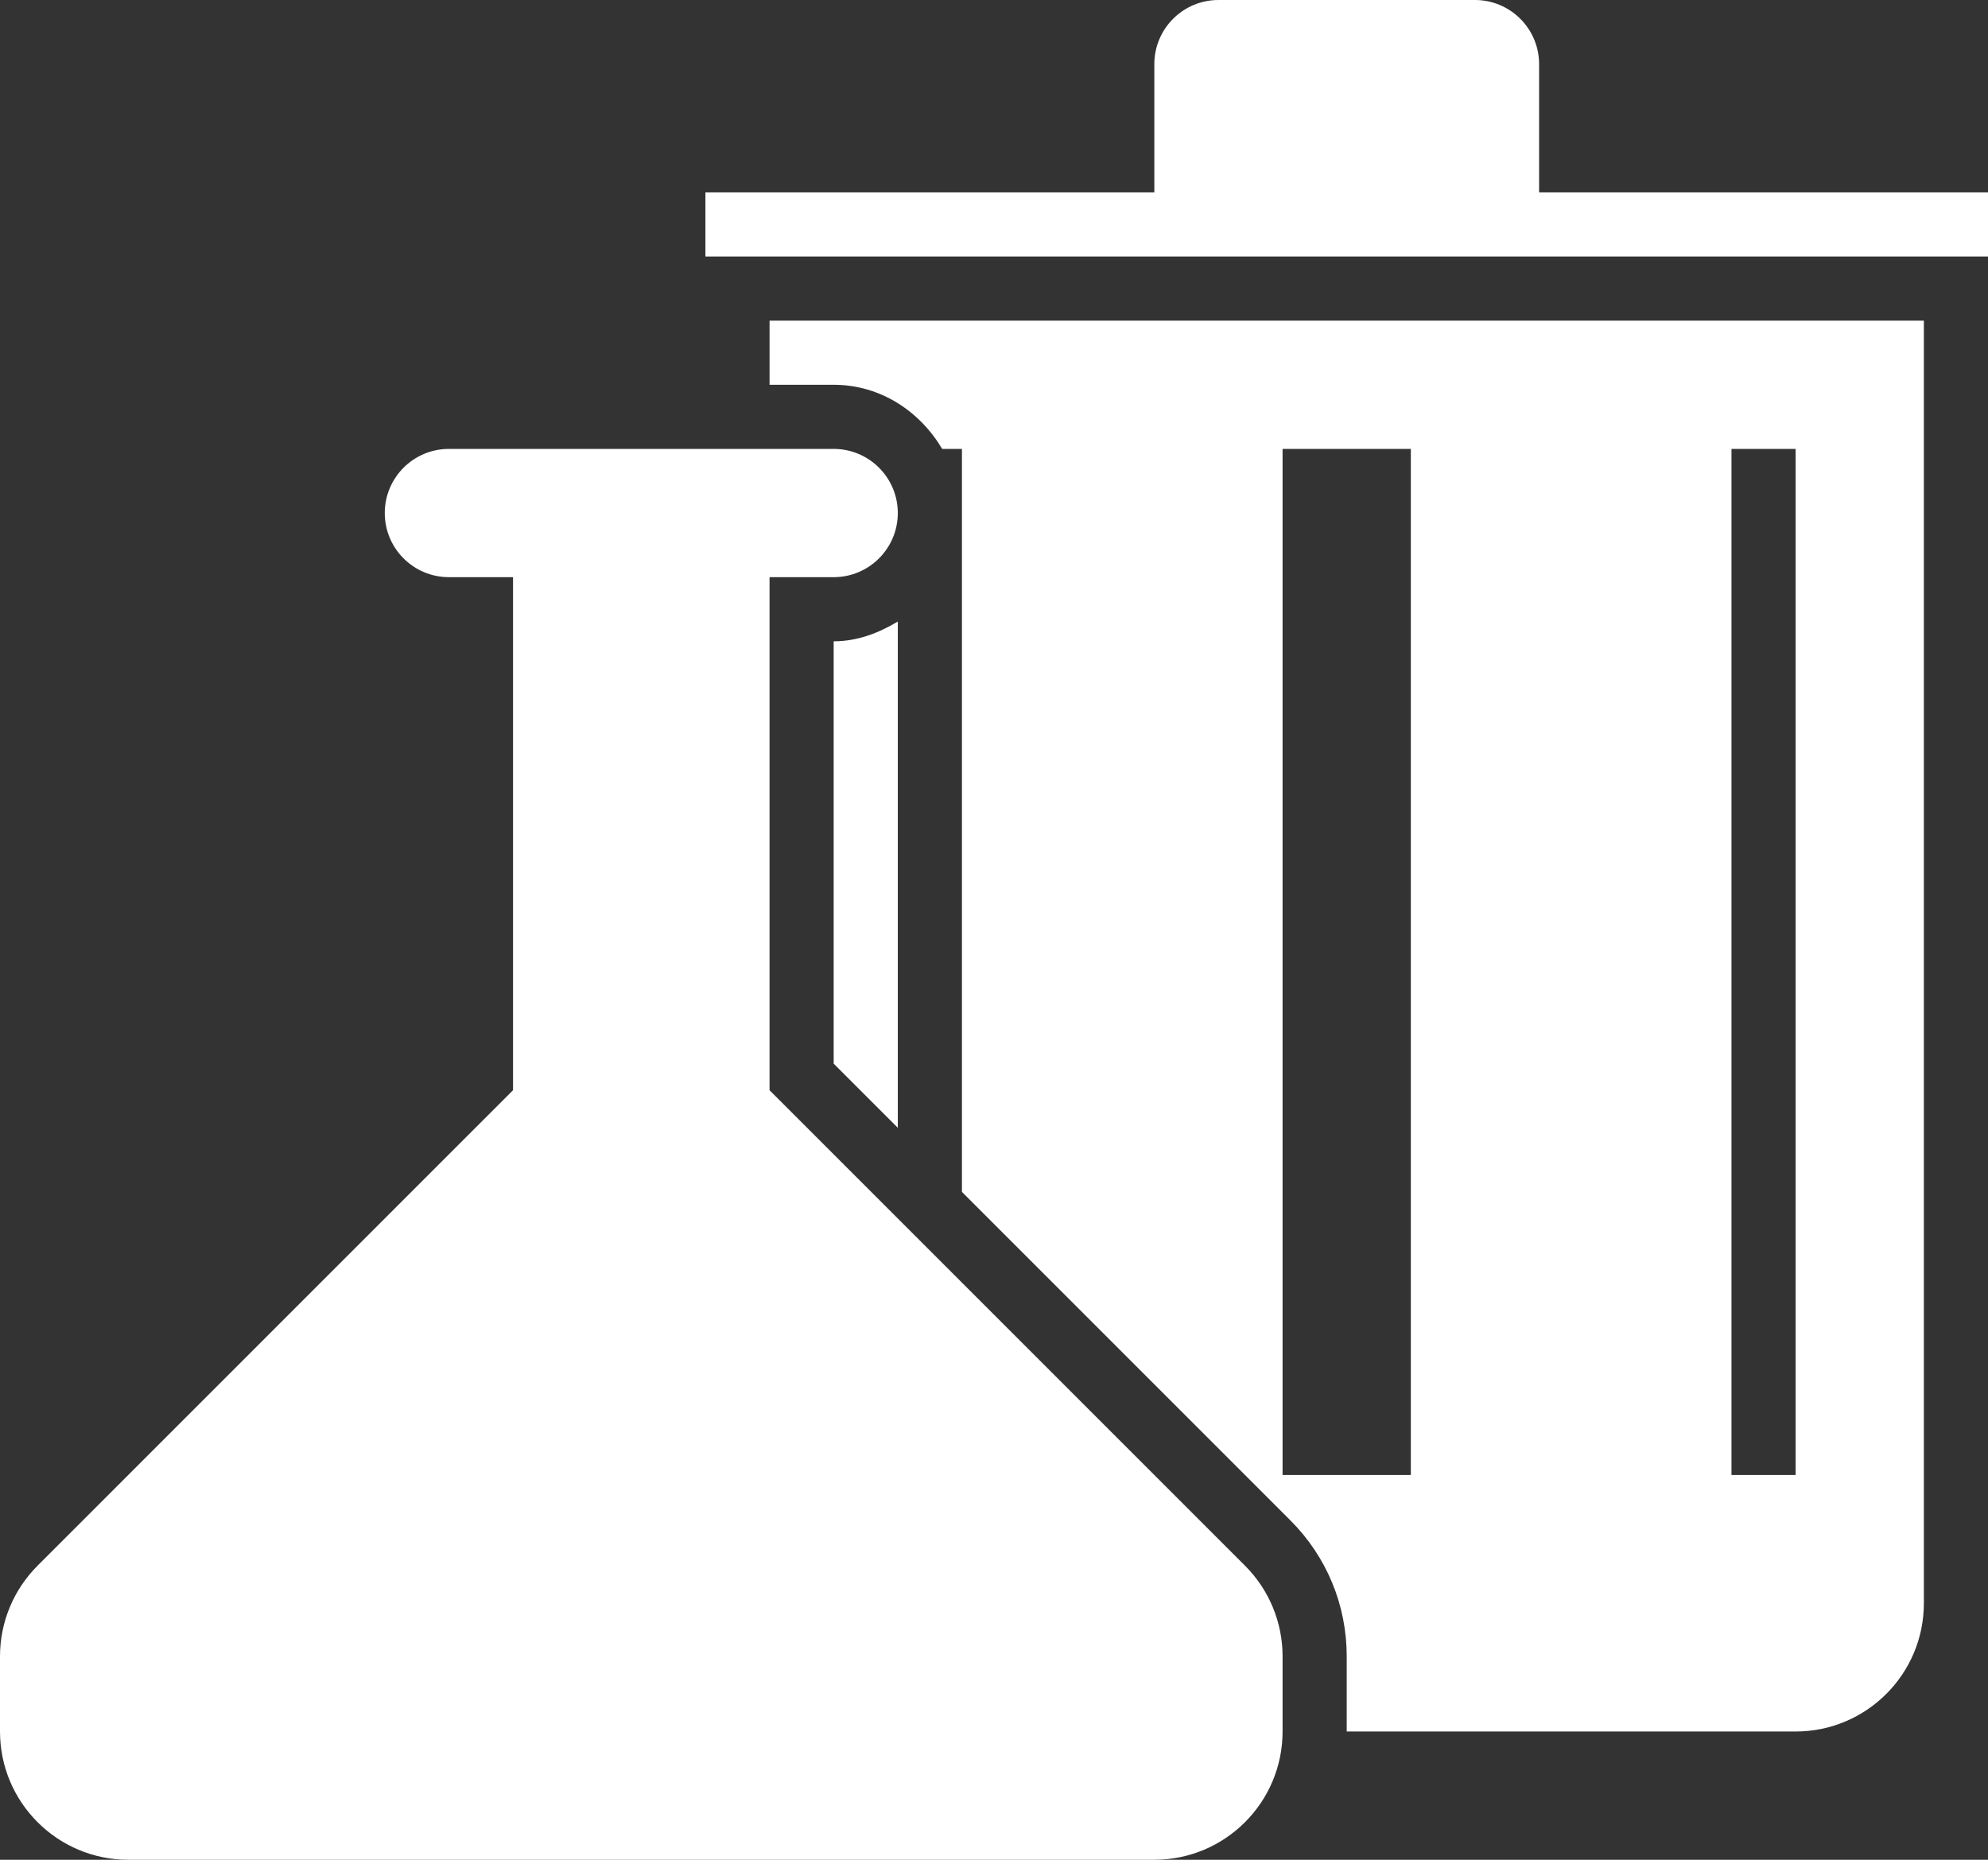 <?xml version="1.0" encoding="utf-8"?>
<!-- Generator: Adobe Illustrator 17.0.0, SVG Export Plug-In . SVG Version: 6.00 Build 0)  -->
<!DOCTYPE svg PUBLIC "-//W3C//DTD SVG 1.1//EN" "http://www.w3.org/Graphics/SVG/1.1/DTD/svg11.dtd">
<svg version="1.1" id="Layer_1" xmlns="http://www.w3.org/2000/svg" xmlns:xlink="http://www.w3.org/1999/xlink" x="0px" y="0px"
	 width="15.5px" height="14.5px" viewBox="6 7.5 15.5 14.5" enable-background="new 6 7.5 15.5 14.5" xml:space="preserve">
<rect x="6" y="7.5" width="15.5" height="14.5" fill="#333333" stroke="none"/>
<symbol  id="CSREnviro" viewBox="-15 -15 30 30">
	<polygon fill="none" points="15,-15 -15,-15 -15,15 15,15 	"/>
	<path fill="#FFFFFF" d="M0.707-4.707L-3-1v4h0.5C-2.224,3-2,3.224-2,3.5S-2.224,4-2.5,4h-3C-5.776,4-6,3.776-6,3.5S-5.776,3-5.5,3
		H-5v-4l-3.707-3.707C-8.895-4.895-9-5.149-9-5.414V-6c0-0.552,0.448-1,1-1h8c0.552,0,1,0.448,1,1v0.586
		C1-5.149,0.895-4.895,0.707-4.707z"/>
	<g>
		<g>
			<path fill="#FFFFFF" d="M-3,5V4.5h0.5c0.365,0,0.672-0.207,0.846-0.5H-1.5v-5.793l2.561-2.561C1.344-4.637,1.5-5.014,1.5-5.414
				V-6H5c0.552,0,1,0.448,1,1V5H-3z M2-4H1v8h1V-4z M5-4H4.5v8H5V-4z"/>
			<path fill="#FFFFFF" d="M-2.5-0.793l0.5-0.5v3.947C-2.149,2.565-2.314,2.5-2.5,2.5V-0.793z"/>
		</g>
		<path fill="#FFFFFF" d="M3,6v1c0,0.276-0.224,0.5-0.5,0.5h-2C0.224,7.5,0,7.276,0,7V6h-3.5V5.5h10V6H3z"/>
	</g>
</symbol>
<use xlink:href="#CSREnviro"  width="30" height="30" id="XMLID_1_" x="-15" y="-15" transform="matrix(1 0 0 -1 15 15)" overflow="visible"/>
</svg>
